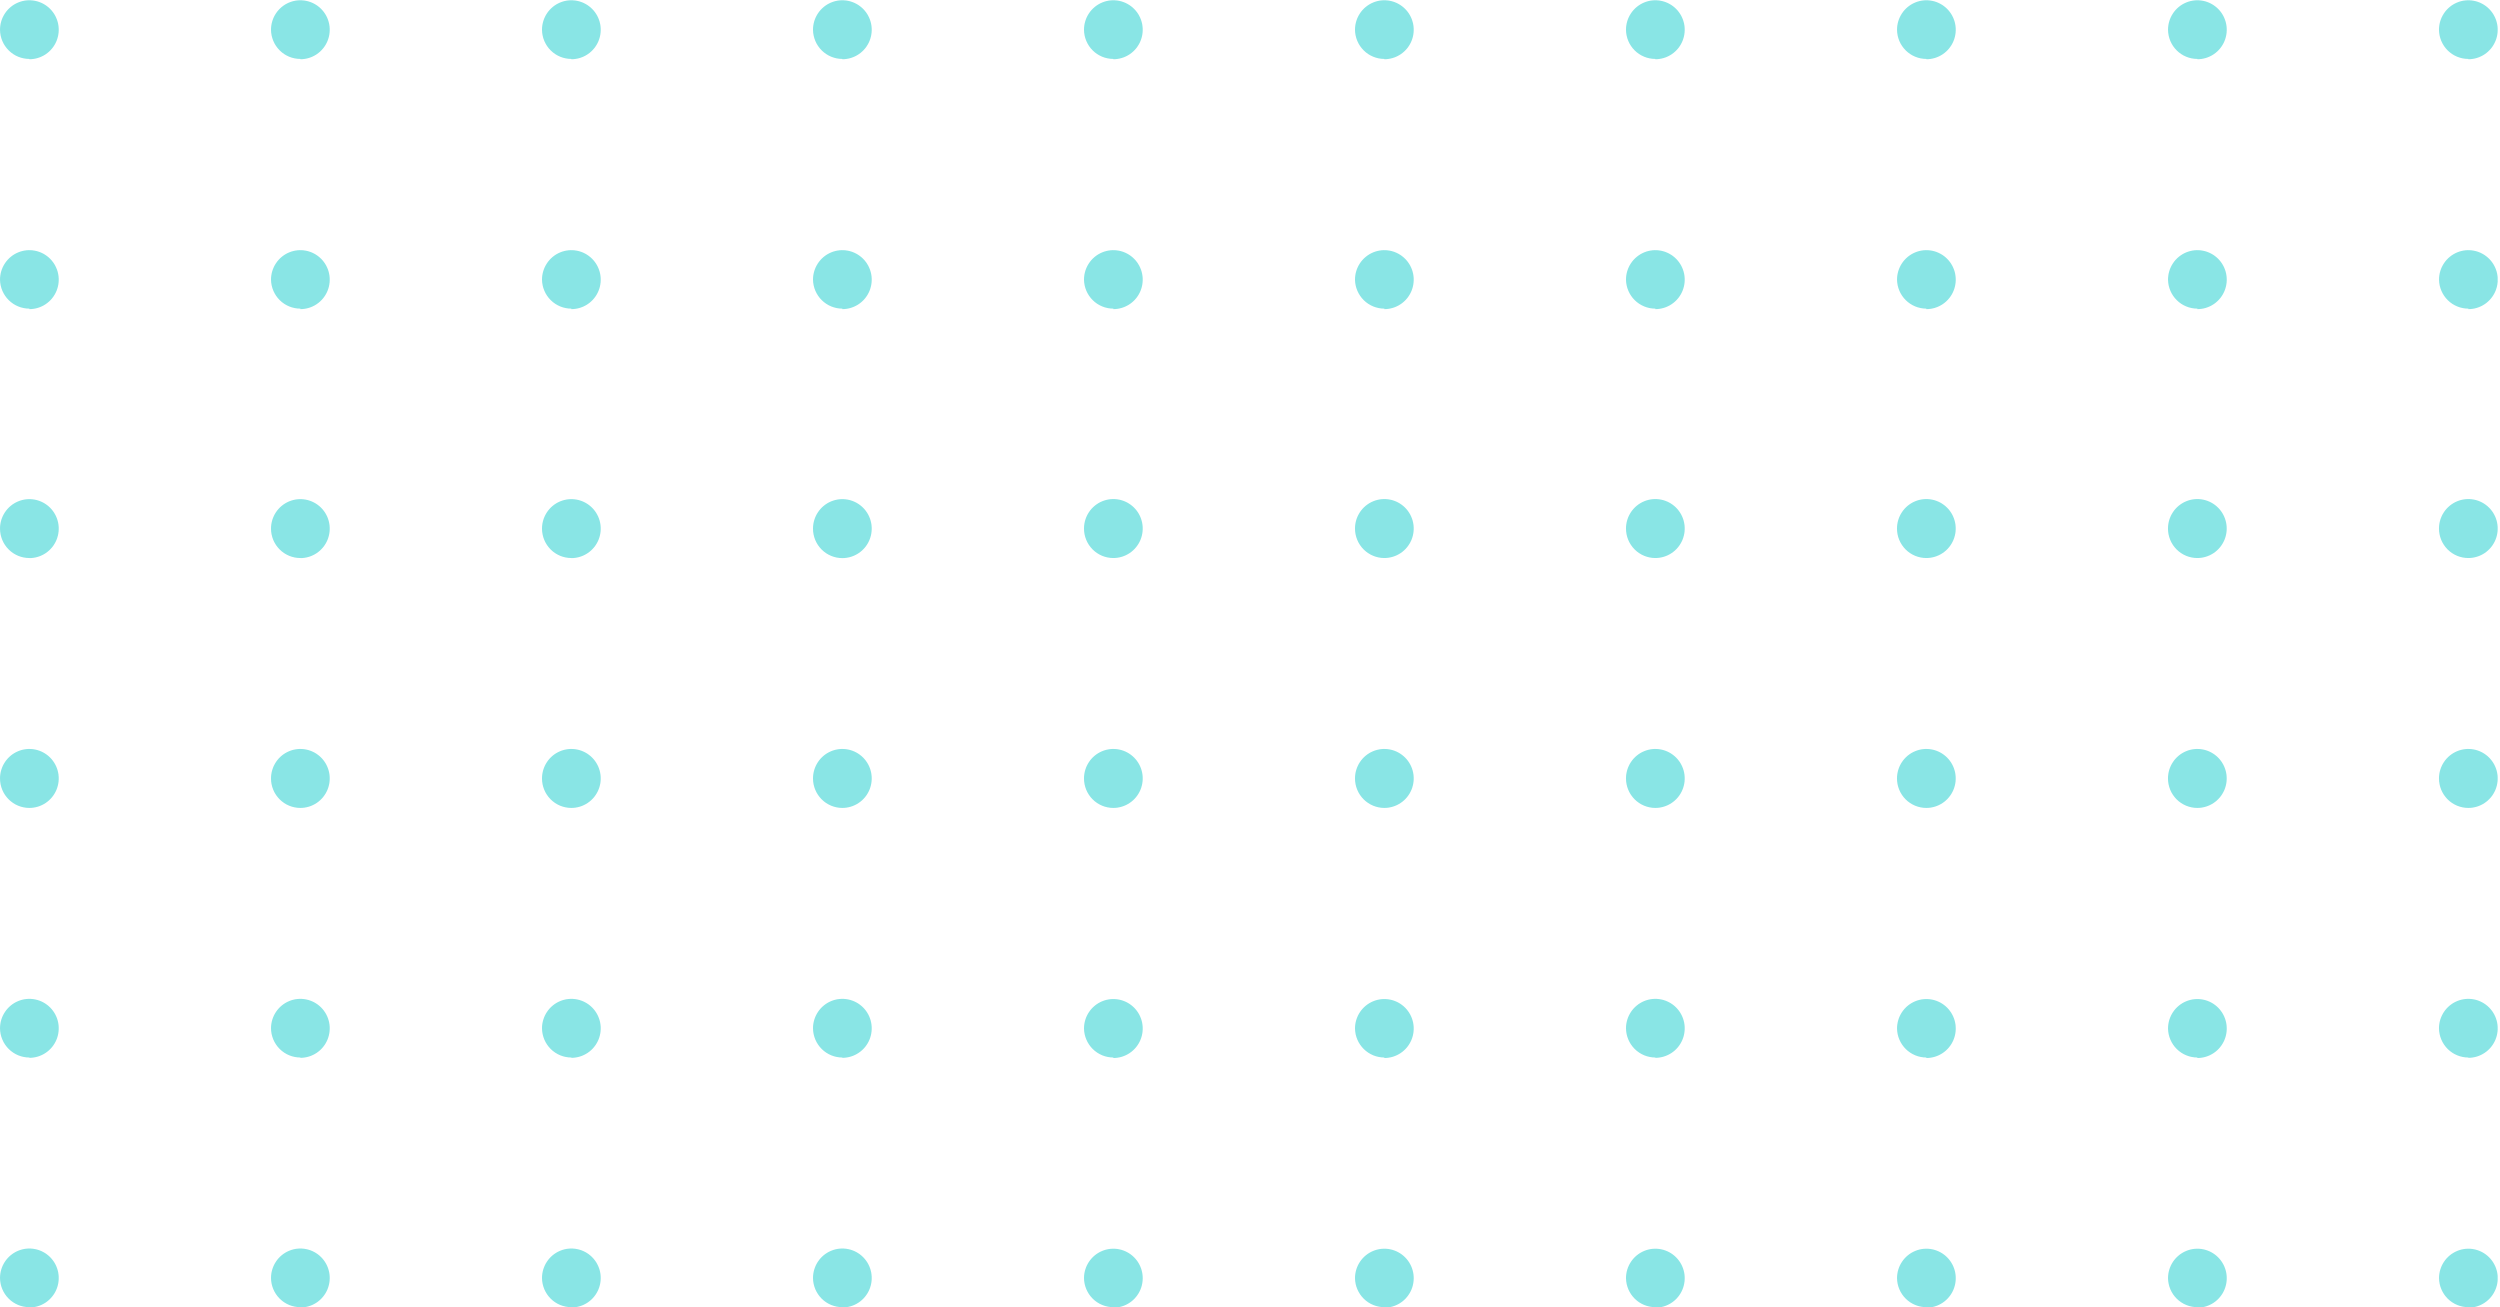 <svg width="306" height="160" viewBox="0 0 306 160" fill="none" xmlns="http://www.w3.org/2000/svg">
<g clip-path="url(#clip0)">
<path opacity="0.7" d="M99.511 64.703C99.511 63.989 99.722 63.292 100.117 62.698C100.512 62.105 101.073 61.642 101.73 61.369C102.387 61.096 103.109 61.024 103.807 61.163C104.504 61.303 105.144 61.646 105.647 62.151C106.15 62.656 106.492 63.299 106.631 63.999C106.769 64.699 106.698 65.425 106.426 66.084C106.154 66.744 105.693 67.308 105.102 67.704C104.511 68.101 103.816 68.313 103.105 68.313C102.633 68.313 102.166 68.22 101.729 68.039C101.293 67.858 100.896 67.592 100.562 67.257C100.228 66.921 99.964 66.523 99.783 66.085C99.603 65.647 99.51 65.177 99.511 64.703ZM69.935 68.313C70.646 68.313 71.341 68.101 71.932 67.704C72.523 67.308 72.984 66.744 73.256 66.084C73.528 65.425 73.6 64.699 73.461 63.999C73.322 63.299 72.98 62.656 72.477 62.151C71.974 61.646 71.334 61.303 70.637 61.163C69.939 61.024 69.217 61.096 68.56 61.369C67.903 61.642 67.342 62.105 66.947 62.698C66.552 63.292 66.341 63.989 66.341 64.703C66.342 65.177 66.435 65.645 66.616 66.082C66.797 66.519 67.062 66.916 67.396 67.251C67.729 67.585 68.126 67.85 68.561 68.031C68.997 68.211 69.464 68.304 69.935 68.303L69.935 68.313ZM36.765 68.312C37.476 68.312 38.171 68.101 38.762 67.704C39.353 67.308 39.814 66.744 40.086 66.084C40.358 65.425 40.429 64.699 40.291 63.999C40.152 63.299 39.81 62.656 39.307 62.151C38.804 61.646 38.164 61.303 37.467 61.163C36.769 61.024 36.047 61.096 35.39 61.369C34.733 61.642 34.172 62.105 33.777 62.698C33.382 63.292 33.171 63.989 33.171 64.703C33.172 65.177 33.265 65.646 33.446 66.083C33.628 66.521 33.893 66.918 34.227 67.252C34.562 67.587 34.958 67.852 35.395 68.032C35.831 68.212 36.298 68.304 36.77 68.303L36.765 68.312ZM3.595 68.312C4.306 68.312 5.001 68.101 5.592 67.704C6.183 67.308 6.644 66.744 6.916 66.084C7.188 65.425 7.259 64.699 7.121 63.999C6.982 63.299 6.64 62.656 6.137 62.151C5.634 61.646 4.994 61.303 4.297 61.163C3.599 61.024 2.877 61.096 2.22 61.369C1.563 61.642 1.002 62.105 0.607 62.698C0.212 63.292 0.001 63.989 0.001 64.703C0.002 65.177 0.095 65.645 0.276 66.082C0.457 66.519 0.722 66.916 1.056 67.251C1.389 67.585 1.785 67.85 2.221 68.031C2.657 68.211 3.124 68.304 3.595 68.303L3.595 68.312ZM103.105 98.891C103.816 98.891 104.511 98.679 105.102 98.282C105.693 97.885 106.154 97.322 106.426 96.662C106.698 96.003 106.769 95.277 106.631 94.577C106.492 93.877 106.15 93.234 105.647 92.729C105.144 92.224 104.504 91.88 103.807 91.741C103.109 91.602 102.387 91.673 101.73 91.947C101.073 92.22 100.512 92.682 100.117 93.276C99.722 93.87 99.511 94.567 99.511 95.281C99.511 96.238 99.89 97.156 100.564 97.833C101.238 98.51 102.152 98.891 103.105 98.891ZM69.935 98.891C70.646 98.891 71.341 98.679 71.932 98.282C72.523 97.885 72.984 97.322 73.256 96.662C73.528 96.003 73.6 95.277 73.461 94.577C73.322 93.877 72.98 93.234 72.477 92.729C71.974 92.224 71.334 91.88 70.637 91.741C69.939 91.602 69.217 91.673 68.56 91.947C67.903 92.22 67.342 92.682 66.947 93.276C66.552 93.87 66.341 94.567 66.341 95.281C66.34 95.755 66.433 96.225 66.613 96.663C66.794 97.101 67.058 97.499 67.392 97.835C67.726 98.17 68.123 98.436 68.559 98.617C68.996 98.798 69.463 98.891 69.935 98.891ZM36.765 98.891C37.476 98.891 38.171 98.679 38.762 98.282C39.353 97.885 39.814 97.322 40.086 96.662C40.358 96.003 40.429 95.277 40.291 94.577C40.152 93.877 39.81 93.234 39.307 92.729C38.804 92.224 38.164 91.88 37.467 91.741C36.769 91.602 36.047 91.673 35.39 91.947C34.733 92.22 34.172 92.682 33.777 93.276C33.382 93.87 33.171 94.567 33.171 95.281C33.17 95.756 33.263 96.226 33.444 96.664C33.624 97.103 33.89 97.501 34.224 97.836C34.558 98.172 34.955 98.437 35.392 98.618C35.829 98.799 36.297 98.892 36.77 98.891L36.765 98.891ZM3.595 98.891C4.306 98.891 5.001 98.679 5.592 98.282C6.183 97.885 6.644 97.322 6.916 96.662C7.188 96.003 7.259 95.277 7.121 94.577C6.982 93.877 6.64 93.234 6.137 92.729C5.634 92.224 4.994 91.88 4.297 91.741C3.599 91.602 2.877 91.673 2.22 91.947C1.563 92.22 1.002 92.682 0.607 93.276C0.212 93.87 0.001 94.567 0.001 95.281C0 95.755 0.093 96.225 0.273 96.663C0.454 97.101 0.718 97.499 1.052 97.835C1.386 98.17 1.783 98.436 2.219 98.617C2.656 98.798 3.123 98.891 3.595 98.891ZM103.105 129.478C103.816 129.478 104.511 129.266 105.102 128.869C105.693 128.473 106.154 127.909 106.426 127.25C106.698 126.59 106.769 125.865 106.631 125.164C106.492 124.464 106.15 123.821 105.647 123.316C105.144 122.812 104.504 122.468 103.807 122.329C103.109 122.189 102.387 122.261 101.73 122.534C101.073 122.807 100.512 123.27 100.117 123.863C99.722 124.457 99.511 125.155 99.511 125.869C99.521 126.819 99.904 127.728 100.577 128.396C101.25 129.065 102.159 129.44 103.105 129.44L103.105 129.478ZM69.935 129.478C70.646 129.478 71.341 129.266 71.932 128.869C72.523 128.473 72.984 127.909 73.256 127.25C73.528 126.59 73.6 125.865 73.461 125.164C73.322 124.464 72.98 123.821 72.477 123.316C71.974 122.812 71.334 122.468 70.637 122.329C69.939 122.189 69.217 122.261 68.56 122.534C67.903 122.807 67.342 123.27 66.947 123.863C66.552 124.457 66.341 125.155 66.341 125.869C66.351 126.819 66.734 127.728 67.407 128.396C68.08 129.065 68.989 129.44 69.935 129.44L69.935 129.478ZM36.765 129.478C37.476 129.478 38.171 129.266 38.762 128.869C39.353 128.473 39.814 127.909 40.086 127.25C40.358 126.59 40.429 125.865 40.291 125.164C40.152 124.464 39.81 123.821 39.307 123.316C38.804 122.812 38.164 122.468 37.467 122.329C36.769 122.189 36.047 122.261 35.39 122.534C34.733 122.807 34.172 123.27 33.777 123.863C33.382 124.457 33.171 125.155 33.171 125.869C33.181 126.82 33.565 127.729 34.239 128.398C34.913 129.067 35.822 129.441 36.77 129.44L36.765 129.478ZM3.595 129.478C4.306 129.478 5.001 129.266 5.592 128.869C6.183 128.473 6.644 127.909 6.916 127.25C7.188 126.59 7.259 125.865 7.121 125.164C6.982 124.464 6.64 123.821 6.137 123.316C5.634 122.812 4.994 122.468 4.297 122.329C3.599 122.189 2.877 122.261 2.22 122.534C1.563 122.807 1.002 123.27 0.607 123.863C0.212 124.457 0.001 125.155 0.001 125.869C0.011 126.819 0.394 127.728 1.067 128.396C1.74 129.065 2.648 129.44 3.595 129.44L3.595 129.478ZM103.105 160.037C103.816 160.037 104.511 159.825 105.102 159.429C105.693 159.032 106.154 158.468 106.426 157.809C106.698 157.149 106.769 156.424 106.631 155.723C106.492 155.023 106.15 154.38 105.647 153.875C105.144 153.371 104.504 153.027 103.807 152.888C103.109 152.748 102.387 152.82 101.73 153.093C101.073 153.366 100.512 153.829 100.117 154.422C99.722 155.016 99.511 155.714 99.511 156.428C99.52 157.379 99.902 158.288 100.576 158.957C101.249 159.626 102.158 160.001 103.105 159.999L103.105 160.037ZM69.935 160.037C70.646 160.037 71.341 159.825 71.932 159.429C72.523 159.032 72.984 158.468 73.256 157.809C73.528 157.149 73.599 156.424 73.461 155.723C73.322 155.023 72.98 154.38 72.477 153.875C71.974 153.371 71.334 153.027 70.637 152.888C69.939 152.748 69.217 152.82 68.56 153.093C67.903 153.366 67.342 153.829 66.947 154.422C66.552 155.016 66.341 155.714 66.341 156.428C66.35 157.379 66.732 158.288 67.406 158.957C68.079 159.626 68.988 160.001 69.935 159.999L69.935 160.037ZM36.765 160.037C37.476 160.037 38.171 159.825 38.762 159.429C39.353 159.032 39.814 158.468 40.086 157.809C40.358 157.149 40.429 156.424 40.291 155.723C40.152 155.023 39.81 154.38 39.307 153.875C38.804 153.371 38.164 153.027 37.467 152.888C36.769 152.748 36.047 152.82 35.39 153.093C34.733 153.366 34.172 153.829 33.777 154.422C33.382 155.016 33.171 155.714 33.171 156.428C33.18 157.38 33.563 158.289 34.237 158.958C34.911 159.628 35.822 160.002 36.77 159.999L36.765 160.037ZM3.595 160.037C4.306 160.037 5.001 159.825 5.592 159.429C6.183 159.032 6.644 158.468 6.916 157.809C7.188 157.149 7.259 156.424 7.121 155.723C6.982 155.023 6.64 154.38 6.137 153.875C5.634 153.371 4.994 153.027 4.297 152.888C3.599 152.748 2.877 152.82 2.22 153.093C1.563 153.366 1.002 153.829 0.607 154.422C0.212 155.016 0.001 155.714 0.001 156.428C0.01 157.379 0.392 158.288 1.066 158.957C1.739 159.626 2.648 160.001 3.595 159.999L3.595 160.037ZM202.615 68.303C203.326 68.303 204.021 68.091 204.612 67.695C205.204 67.298 205.664 66.734 205.936 66.075C206.208 65.415 206.279 64.69 206.141 63.99C206.002 63.29 205.66 62.646 205.157 62.142C204.654 61.637 204.014 61.293 203.317 61.154C202.619 61.015 201.897 61.086 201.24 61.359C200.583 61.633 200.022 62.095 199.627 62.689C199.232 63.282 199.021 63.98 199.021 64.694C199.021 65.651 199.4 66.569 200.074 67.246C200.748 67.923 201.662 68.303 202.615 68.303ZM169.445 68.303C170.156 68.303 170.851 68.091 171.442 67.695C172.033 67.298 172.494 66.734 172.766 66.075C173.038 65.415 173.109 64.69 172.971 63.99C172.832 63.29 172.49 62.646 171.987 62.142C171.484 61.637 170.844 61.293 170.147 61.154C169.449 61.015 168.727 61.086 168.07 61.359C167.413 61.633 166.852 62.095 166.457 62.689C166.062 63.282 165.851 63.98 165.851 64.694C165.851 65.651 166.23 66.569 166.904 67.246C167.578 67.923 168.492 68.303 169.445 68.303ZM136.275 68.303C136.986 68.303 137.681 68.091 138.272 67.695C138.863 67.298 139.324 66.734 139.596 66.075C139.868 65.415 139.939 64.69 139.801 63.99C139.662 63.29 139.32 62.646 138.817 62.142C138.314 61.637 137.674 61.293 136.977 61.154C136.279 61.015 135.557 61.086 134.9 61.359C134.243 61.633 133.682 62.095 133.287 62.689C132.892 63.282 132.681 63.98 132.681 64.694C132.68 65.168 132.773 65.638 132.953 66.076C133.134 66.514 133.399 66.912 133.732 67.247C134.066 67.583 134.463 67.849 134.899 68.03C135.336 68.211 135.803 68.304 136.275 68.303ZM202.615 98.891C203.326 98.891 204.021 98.679 204.612 98.282C205.204 97.885 205.664 97.322 205.936 96.662C206.208 96.003 206.279 95.277 206.141 94.577C206.002 93.877 205.66 93.234 205.157 92.729C204.654 92.224 204.014 91.88 203.317 91.741C202.619 91.602 201.897 91.673 201.24 91.947C200.583 92.22 200.022 92.682 199.627 93.276C199.232 93.87 199.021 94.567 199.021 95.281C199.021 96.238 199.4 97.156 200.074 97.833C200.748 98.51 201.662 98.891 202.615 98.891ZM169.445 98.891C170.156 98.891 170.851 98.679 171.442 98.282C172.033 97.885 172.494 97.322 172.766 96.662C173.038 96.003 173.109 95.277 172.971 94.577C172.832 93.877 172.49 93.234 171.987 92.729C171.484 92.224 170.844 91.88 170.147 91.741C169.449 91.602 168.727 91.673 168.07 91.947C167.413 92.22 166.852 92.682 166.457 93.276C166.062 93.87 165.851 94.567 165.851 95.281C165.851 96.238 166.23 97.156 166.904 97.833C167.578 98.51 168.492 98.891 169.445 98.891ZM136.275 98.891C136.986 98.891 137.681 98.679 138.272 98.282C138.863 97.885 139.324 97.322 139.596 96.662C139.868 96.003 139.939 95.277 139.801 94.577C139.662 93.877 139.32 93.234 138.817 92.729C138.314 92.224 137.674 91.88 136.977 91.741C136.279 91.602 135.557 91.673 134.9 91.947C134.243 92.22 133.682 92.682 133.287 93.276C132.892 93.87 132.681 94.567 132.681 95.281C132.68 95.755 132.773 96.225 132.953 96.663C133.134 97.101 133.399 97.499 133.732 97.835C134.066 98.17 134.463 98.436 134.899 98.617C135.336 98.798 135.803 98.891 136.275 98.891ZM202.615 129.478C203.326 129.478 204.021 129.266 204.612 128.869C205.204 128.473 205.664 127.909 205.936 127.25C206.208 126.59 206.279 125.865 206.141 125.164C206.002 124.464 205.66 123.821 205.157 123.316C204.654 122.812 204.014 122.468 203.317 122.329C202.619 122.189 201.897 122.261 201.24 122.534C200.583 122.807 200.022 123.27 199.627 123.863C199.232 124.457 199.021 125.155 199.021 125.869C199.032 126.819 199.416 127.727 200.088 128.395C200.761 129.063 201.669 129.439 202.615 129.44L202.615 129.478ZM103.105 7.251C103.816 7.251 104.511 7.039 105.102 6.643C105.693 6.246 106.154 5.682 106.426 5.023C106.698 4.363 106.769 3.638 106.631 2.937C106.492 2.237 106.15 1.594 105.647 1.089C105.144 0.585 104.504 0.241 103.807 0.102C103.109 -0.038 102.387 0.034 101.73 0.307C101.073 0.58 100.512 1.043 100.117 1.636C99.722 2.23 99.511 2.928 99.511 3.642C99.521 4.592 99.904 5.501 100.577 6.169C101.25 6.838 102.159 7.213 103.105 7.213L103.105 7.251ZM69.935 7.251C70.646 7.251 71.341 7.039 71.932 6.643C72.523 6.246 72.984 5.682 73.256 5.023C73.528 4.363 73.6 3.638 73.461 2.937C73.322 2.237 72.98 1.594 72.477 1.089C71.974 0.585 71.334 0.241 70.637 0.102C69.939 -0.038 69.217 0.034 68.56 0.307C67.903 0.58 67.342 1.043 66.947 1.636C66.552 2.23 66.341 2.928 66.341 3.642C66.35 4.593 66.732 5.502 67.406 6.171C68.079 6.84 68.988 7.214 69.935 7.213L69.935 7.251ZM36.765 7.251C37.476 7.251 38.171 7.039 38.762 6.643C39.353 6.246 39.814 5.682 40.086 5.023C40.358 4.363 40.429 3.638 40.291 2.937C40.152 2.237 39.81 1.594 39.307 1.089C38.804 0.585 38.164 0.241 37.467 0.102C36.769 -0.038 36.047 0.034 35.39 0.307C34.733 0.58 34.172 1.043 33.777 1.636C33.382 2.23 33.171 2.928 33.171 3.642C33.18 4.593 33.563 5.503 34.237 6.172C34.911 6.842 35.822 7.216 36.77 7.213L36.765 7.251ZM3.595 7.251C4.306 7.251 5.001 7.039 5.592 6.643C6.183 6.246 6.644 5.682 6.916 5.023C7.188 4.363 7.259 3.638 7.121 2.937C6.982 2.237 6.64 1.594 6.137 1.089C5.634 0.585 4.994 0.241 4.297 0.102C3.599 -0.038 2.877 0.034 2.22 0.307C1.563 0.58 1.002 1.043 0.607 1.636C0.212 2.23 0.001 2.928 0.001 3.642C0.01 4.593 0.392 5.502 1.066 6.171C1.739 6.84 2.648 7.214 3.595 7.213L3.595 7.251ZM103.105 37.838C103.816 37.838 104.511 37.626 105.102 37.23C105.693 36.833 106.154 36.27 106.426 35.61C106.698 34.95 106.769 34.225 106.631 33.525C106.492 32.825 106.15 32.181 105.647 31.677C105.144 31.172 104.504 30.828 103.807 30.689C103.109 30.55 102.387 30.621 101.73 30.894C101.073 31.168 100.512 31.63 100.117 32.224C99.722 32.817 99.511 33.515 99.511 34.229C99.527 35.175 99.913 36.078 100.585 36.742C101.257 37.405 102.163 37.777 103.105 37.777L103.105 37.838ZM69.935 37.838C70.646 37.838 71.341 37.626 71.932 37.23C72.523 36.833 72.984 36.27 73.256 35.61C73.528 34.95 73.6 34.225 73.461 33.525C73.322 32.825 72.98 32.181 72.477 31.677C71.974 31.172 71.334 30.828 70.637 30.689C69.939 30.55 69.217 30.621 68.56 30.894C67.903 31.168 67.342 31.63 66.947 32.224C66.552 32.817 66.341 33.515 66.341 34.229C66.356 35.176 66.741 36.079 67.414 36.743C68.086 37.407 68.992 37.778 69.935 37.777L69.935 37.838ZM36.765 37.838C37.476 37.838 38.171 37.626 38.762 37.23C39.353 36.833 39.814 36.27 40.086 35.61C40.358 34.95 40.429 34.225 40.291 33.525C40.152 32.825 39.81 32.181 39.307 31.677C38.804 31.172 38.164 30.828 37.467 30.689C36.769 30.55 36.047 30.621 35.39 30.894C34.733 31.168 34.172 31.63 33.777 32.224C33.382 32.817 33.171 33.515 33.171 34.229C33.186 35.177 33.572 36.081 34.245 36.745C34.919 37.409 35.826 37.779 36.77 37.777L36.765 37.838ZM3.595 37.838C4.306 37.838 5.001 37.626 5.592 37.23C6.183 36.833 6.644 36.27 6.916 35.61C7.188 34.95 7.259 34.225 7.121 33.525C6.982 32.825 6.64 32.181 6.137 31.677C5.634 31.172 4.994 30.828 4.297 30.689C3.599 30.55 2.877 30.621 2.22 30.894C1.563 31.168 1.002 31.63 0.607 32.224C0.212 32.817 0.001 33.515 0.001 34.229C0.016 35.176 0.401 36.079 1.074 36.743C1.746 37.407 2.652 37.778 3.595 37.777L3.595 37.838ZM202.615 7.251C203.326 7.251 204.021 7.039 204.612 6.643C205.204 6.246 205.664 5.682 205.936 5.023C206.208 4.363 206.279 3.638 206.141 2.937C206.002 2.237 205.66 1.594 205.157 1.089C204.654 0.585 204.014 0.241 203.317 0.102C202.619 -0.038 201.897 0.034 201.24 0.307C200.583 0.58 200.022 1.043 199.627 1.636C199.232 2.23 199.021 2.928 199.021 3.642C199.03 4.593 199.412 5.502 200.086 6.171C200.759 6.84 201.668 7.214 202.615 7.213L202.615 7.251ZM169.445 7.251C170.156 7.251 170.851 7.039 171.442 6.643C172.033 6.246 172.494 5.682 172.766 5.023C173.038 4.363 173.109 3.638 172.971 2.937C172.832 2.237 172.49 1.594 171.987 1.089C171.484 0.585 170.844 0.241 170.147 0.102C169.449 -0.038 168.727 0.034 168.07 0.307C167.413 0.58 166.852 1.043 166.457 1.636C166.062 2.23 165.851 2.928 165.851 3.642C165.861 4.592 166.244 5.501 166.917 6.169C167.59 6.838 168.499 7.213 169.445 7.213L169.445 7.251ZM136.275 7.251C136.986 7.251 137.681 7.039 138.272 6.643C138.863 6.246 139.324 5.682 139.596 5.023C139.868 4.363 139.939 3.638 139.801 2.937C139.662 2.237 139.32 1.594 138.817 1.089C138.314 0.585 137.674 0.241 136.977 0.102C136.279 -0.038 135.557 0.034 134.9 0.307C134.243 0.58 133.682 1.043 133.287 1.636C132.892 2.23 132.681 2.928 132.681 3.642C132.69 4.593 133.072 5.502 133.746 6.171C134.419 6.84 135.328 7.214 136.275 7.213L136.275 7.251ZM202.615 37.838C203.326 37.838 204.021 37.626 204.612 37.23C205.204 36.833 205.664 36.27 205.936 35.61C206.208 34.95 206.279 34.225 206.141 33.525C206.002 32.825 205.66 32.181 205.157 31.677C204.654 31.172 204.014 30.828 203.317 30.689C202.619 30.55 201.897 30.621 201.24 30.894C200.583 31.168 200.022 31.63 199.627 32.224C199.232 32.817 199.021 33.515 199.021 34.229C199.036 35.176 199.421 36.079 200.094 36.743C200.766 37.407 201.672 37.778 202.615 37.777L202.615 37.838ZM169.445 37.838C170.156 37.838 170.851 37.626 171.442 37.23C172.033 36.833 172.494 36.27 172.766 35.61C173.038 34.95 173.109 34.225 172.971 33.525C172.832 32.825 172.49 32.181 171.987 31.677C171.484 31.172 170.844 30.828 170.147 30.689C169.449 30.55 168.727 30.621 168.07 30.894C167.413 31.168 166.852 31.63 166.457 32.224C166.062 32.817 165.851 33.515 165.851 34.229C165.867 35.175 166.253 36.078 166.925 36.742C167.597 37.405 168.503 37.777 169.445 37.777L169.445 37.838ZM136.275 37.838C136.986 37.838 137.681 37.626 138.272 37.23C138.863 36.833 139.324 36.27 139.596 35.61C139.868 34.95 139.939 34.225 139.801 33.525C139.662 32.825 139.32 32.181 138.817 31.677C138.314 31.172 137.674 30.828 136.977 30.689C136.279 30.55 135.557 30.621 134.9 30.894C134.243 31.168 133.682 31.63 133.287 32.224C132.892 32.817 132.681 33.515 132.681 34.229C132.696 35.176 133.081 36.079 133.754 36.743C134.426 37.407 135.332 37.778 136.275 37.777L136.275 37.838ZM169.445 129.501C170.156 129.501 170.851 129.29 171.442 128.893C172.033 128.496 172.494 127.933 172.766 127.273C173.038 126.614 173.109 125.888 172.971 125.188C172.832 124.488 172.49 123.845 171.987 123.34C171.484 122.835 170.844 122.491 170.147 122.352C169.449 122.213 168.727 122.284 168.07 122.558C167.413 122.831 166.852 123.293 166.457 123.887C166.062 124.48 165.851 125.178 165.851 125.892C165.868 126.838 166.254 127.74 166.926 128.403C167.599 129.067 168.503 129.439 169.445 129.44L169.445 129.501ZM136.275 129.501C136.986 129.501 137.681 129.29 138.272 128.893C138.863 128.496 139.324 127.933 139.596 127.273C139.868 126.614 139.939 125.888 139.801 125.188C139.662 124.488 139.32 123.845 138.817 123.34C138.314 122.835 137.674 122.491 136.977 122.352C136.279 122.213 135.557 122.284 134.9 122.558C134.243 122.831 133.682 123.293 133.287 123.887C132.892 124.48 132.681 125.178 132.681 125.892C132.698 126.838 133.084 127.74 133.756 128.403C134.428 129.067 135.333 129.439 136.275 129.44L136.275 129.501ZM202.615 160.06C203.326 160.06 204.021 159.849 204.612 159.452C205.204 159.056 205.664 158.492 205.936 157.832C206.208 157.173 206.279 156.447 206.141 155.747C206.002 155.047 205.66 154.404 205.157 153.899C204.654 153.394 204.014 153.05 203.317 152.911C202.619 152.772 201.897 152.843 201.24 153.117C200.583 153.39 200.022 153.852 199.627 154.446C199.232 155.039 199.021 155.737 199.021 156.451C199.037 157.398 199.423 158.3 200.095 158.964C200.767 159.628 201.673 159.999 202.615 159.999L202.615 160.06ZM169.445 160.06C170.156 160.06 170.851 159.849 171.442 159.452C172.033 159.056 172.494 158.492 172.766 157.832C173.038 157.173 173.109 156.447 172.971 155.747C172.832 155.047 172.49 154.404 171.987 153.899C171.484 153.394 170.844 153.05 170.147 152.911C169.449 152.772 168.727 152.843 168.07 153.117C167.413 153.39 166.852 153.852 166.457 154.446C166.062 155.039 165.851 155.737 165.851 156.451C165.867 157.398 166.253 158.3 166.925 158.964C167.597 159.628 168.503 159.999 169.445 159.999L169.445 160.06ZM136.275 160.06C136.986 160.06 137.681 159.849 138.272 159.452C138.863 159.056 139.324 158.492 139.596 157.832C139.868 157.173 139.939 156.447 139.801 155.747C139.662 155.047 139.32 154.404 138.817 153.899C138.314 153.394 137.674 153.05 136.977 152.911C136.279 152.772 135.557 152.843 134.9 153.117C134.243 153.39 133.682 153.852 133.287 154.446C132.892 155.039 132.681 155.737 132.681 156.451C132.697 157.398 133.083 158.3 133.755 158.964C134.427 159.628 135.333 159.999 136.275 159.999L136.275 160.06ZM302.125 68.303C302.836 68.303 303.531 68.091 304.122 67.695C304.714 67.298 305.174 66.735 305.446 66.075C305.718 65.415 305.79 64.69 305.651 63.99C305.512 63.29 305.17 62.646 304.667 62.142C304.164 61.637 303.524 61.293 302.827 61.154C302.129 61.015 301.407 61.086 300.75 61.359C300.093 61.633 299.532 62.095 299.137 62.689C298.742 63.282 298.531 63.98 298.531 64.694C298.53 65.168 298.623 65.638 298.803 66.076C298.984 66.514 299.249 66.912 299.582 67.247C299.916 67.583 300.313 67.849 300.749 68.03C301.186 68.211 301.653 68.304 302.125 68.303ZM268.955 68.303C269.666 68.303 270.361 68.091 270.952 67.695C271.544 67.298 272.004 66.734 272.276 66.075C272.548 65.415 272.62 64.69 272.481 63.99C272.342 63.29 272 62.646 271.497 62.142C270.994 61.637 270.354 61.293 269.657 61.154C268.959 61.015 268.237 61.086 267.58 61.359C266.923 61.633 266.362 62.095 265.967 62.689C265.572 63.282 265.361 63.98 265.361 64.694C265.36 65.168 265.453 65.638 265.633 66.076C265.814 66.514 266.079 66.912 266.412 67.247C266.746 67.583 267.143 67.849 267.579 68.03C268.016 68.211 268.483 68.304 268.955 68.303ZM235.785 68.303C236.496 68.303 237.191 68.091 237.782 67.695C238.374 67.298 238.834 66.734 239.106 66.075C239.378 65.415 239.45 64.69 239.311 63.99C239.172 63.29 238.83 62.646 238.327 62.142C237.824 61.637 237.184 61.293 236.487 61.154C235.789 61.015 235.067 61.086 234.41 61.359C233.753 61.633 233.192 62.095 232.797 62.689C232.402 63.282 232.191 63.98 232.191 64.694C232.19 65.168 232.283 65.638 232.463 66.076C232.644 66.514 232.909 66.912 233.242 67.247C233.576 67.583 233.973 67.849 234.409 68.03C234.846 68.211 235.313 68.304 235.785 68.303ZM302.125 98.891C302.836 98.891 303.531 98.679 304.122 98.282C304.714 97.886 305.174 97.322 305.446 96.662C305.718 96.003 305.79 95.277 305.651 94.577C305.512 93.877 305.17 93.234 304.667 92.729C304.164 92.224 303.524 91.88 302.827 91.741C302.129 91.602 301.407 91.673 300.75 91.947C300.093 92.22 299.532 92.682 299.137 93.276C298.742 93.87 298.531 94.567 298.531 95.281C298.53 95.755 298.623 96.225 298.803 96.663C298.984 97.101 299.249 97.499 299.582 97.835C299.916 98.17 300.313 98.436 300.749 98.617C301.186 98.798 301.653 98.891 302.125 98.891ZM268.955 98.891C269.666 98.891 270.361 98.679 270.952 98.282C271.544 97.885 272.004 97.322 272.276 96.662C272.548 96.003 272.62 95.277 272.481 94.577C272.342 93.877 272 93.234 271.497 92.729C270.994 92.224 270.354 91.88 269.657 91.741C268.959 91.602 268.237 91.673 267.58 91.947C266.923 92.22 266.362 92.682 265.967 93.276C265.572 93.87 265.361 94.567 265.361 95.281C265.36 95.755 265.453 96.225 265.633 96.663C265.814 97.101 266.079 97.499 266.412 97.835C266.746 98.17 267.143 98.436 267.579 98.617C268.016 98.798 268.483 98.891 268.955 98.891ZM235.785 98.891C236.496 98.891 237.191 98.679 237.782 98.282C238.374 97.885 238.834 97.322 239.106 96.662C239.378 96.003 239.45 95.277 239.311 94.577C239.172 93.877 238.83 93.234 238.327 92.729C237.824 92.224 237.184 91.88 236.487 91.741C235.789 91.602 235.067 91.673 234.41 91.947C233.753 92.22 233.192 92.682 232.797 93.276C232.402 93.87 232.191 94.567 232.191 95.281C232.19 95.755 232.283 96.225 232.463 96.663C232.644 97.101 232.909 97.499 233.242 97.835C233.576 98.17 233.973 98.436 234.409 98.617C234.846 98.798 235.313 98.891 235.785 98.891ZM302.125 129.478C302.836 129.478 303.531 129.266 304.122 128.869C304.714 128.473 305.174 127.909 305.446 127.25C305.718 126.59 305.79 125.865 305.651 125.164C305.512 124.464 305.17 123.821 304.667 123.316C304.164 122.812 303.524 122.468 302.827 122.329C302.129 122.189 301.407 122.261 300.75 122.534C300.093 122.807 299.532 123.27 299.137 123.863C298.742 124.457 298.531 125.155 298.531 125.869C298.541 126.819 298.924 127.728 299.597 128.396C300.27 129.065 301.179 129.44 302.125 129.44L302.125 129.478ZM302.125 7.251C302.836 7.251 303.531 7.039 304.122 6.643C304.714 6.246 305.174 5.682 305.446 5.023C305.718 4.363 305.79 3.638 305.651 2.937C305.512 2.237 305.17 1.594 304.667 1.089C304.164 0.585 303.524 0.241 302.827 0.102C302.129 -0.038 301.407 0.034 300.75 0.307C300.093 0.58 299.532 1.043 299.137 1.636C298.742 2.23 298.531 2.928 298.531 3.642C298.54 4.592 298.922 5.5 299.594 6.169C300.266 6.838 301.174 7.213 302.121 7.213L302.125 7.251ZM268.955 7.251C269.667 7.252 270.362 7.041 270.954 6.645C271.545 6.249 272.007 5.685 272.28 5.026C272.552 4.367 272.624 3.641 272.486 2.94C272.348 2.24 272.006 1.596 271.503 1.091C271.001 0.586 270.36 0.242 269.663 0.102C268.966 -0.038 268.243 0.033 267.586 0.307C266.929 0.58 266.367 1.042 265.972 1.636C265.577 2.229 265.366 2.928 265.366 3.642C265.374 4.591 265.756 5.499 266.427 6.167C267.098 6.836 268.005 7.212 268.951 7.213L268.955 7.251ZM235.785 7.251C236.497 7.252 237.192 7.041 237.784 6.645C238.375 6.249 238.837 5.685 239.11 5.026C239.382 4.367 239.454 3.641 239.316 2.94C239.178 2.24 238.836 1.596 238.333 1.091C237.831 0.586 237.19 0.242 236.493 0.102C235.796 -0.038 235.073 0.033 234.416 0.307C233.759 0.58 233.197 1.042 232.802 1.636C232.407 2.229 232.196 2.928 232.196 3.642C232.204 4.591 232.586 5.499 233.257 6.167C233.928 6.836 234.835 7.212 235.781 7.213L235.785 7.251ZM302.13 37.838C302.841 37.838 303.536 37.626 304.127 37.23C304.718 36.833 305.179 36.27 305.451 35.61C305.723 34.95 305.794 34.225 305.656 33.525C305.517 32.825 305.175 32.181 304.672 31.677C304.169 31.172 303.529 30.828 302.831 30.689C302.134 30.55 301.411 30.621 300.755 30.894C300.098 31.168 299.536 31.63 299.141 32.224C298.747 32.817 298.536 33.515 298.536 34.229C298.551 35.175 298.935 36.077 299.607 36.741C300.278 37.405 301.183 37.777 302.125 37.777L302.13 37.838ZM268.96 37.838C269.671 37.838 270.366 37.626 270.957 37.23C271.548 36.833 272.009 36.27 272.281 35.61C272.553 34.95 272.624 34.225 272.486 33.525C272.347 32.825 272.004 32.181 271.502 31.677C270.999 31.172 270.359 30.828 269.661 30.689C268.964 30.55 268.241 30.621 267.585 30.894C266.928 31.168 266.366 31.63 265.971 32.224C265.577 32.817 265.366 33.515 265.366 34.229C265.38 35.175 265.765 36.077 266.437 36.741C267.108 37.405 268.013 37.777 268.955 37.777L268.96 37.838ZM235.785 37.838C236.497 37.839 237.192 37.628 237.784 37.232C238.375 36.836 238.837 36.273 239.11 35.613C239.382 34.954 239.454 34.228 239.316 33.528C239.178 32.827 238.836 32.184 238.333 31.678C237.831 31.173 237.19 30.829 236.493 30.689C235.796 30.55 235.073 30.621 234.416 30.894C233.759 31.167 233.197 31.629 232.802 32.223C232.407 32.817 232.196 33.515 232.196 34.229C232.21 35.174 232.595 36.076 233.265 36.74C233.936 37.403 234.839 37.776 235.781 37.777L235.785 37.838ZM268.96 129.501C269.671 129.501 270.366 129.29 270.957 128.893C271.548 128.496 272.009 127.933 272.281 127.273C272.553 126.614 272.624 125.888 272.486 125.188C272.347 124.488 272.004 123.845 271.502 123.34C270.999 122.835 270.359 122.491 269.661 122.352C268.964 122.213 268.241 122.284 267.585 122.558C266.928 122.831 266.366 123.293 265.971 123.887C265.577 124.48 265.366 125.178 265.366 125.892C265.382 126.838 265.767 127.739 266.438 128.403C267.109 129.067 268.013 129.439 268.955 129.44L268.96 129.501ZM235.79 129.501C236.501 129.501 237.196 129.29 237.787 128.893C238.378 128.496 238.839 127.933 239.111 127.273C239.383 126.614 239.454 125.888 239.316 125.188C239.177 124.488 238.834 123.845 238.332 123.34C237.829 122.835 237.189 122.491 236.491 122.352C235.794 122.213 235.071 122.284 234.415 122.558C233.758 122.831 233.196 123.293 232.801 123.887C232.407 124.48 232.196 125.178 232.196 125.892C232.212 126.838 232.597 127.739 233.268 128.403C233.939 129.067 234.843 129.439 235.785 129.44L235.79 129.501ZM302.13 160.06C302.841 160.06 303.536 159.849 304.127 159.452C304.718 159.056 305.179 158.492 305.451 157.832C305.723 157.173 305.794 156.447 305.656 155.747C305.517 155.047 305.175 154.404 304.672 153.899C304.169 153.394 303.529 153.05 302.831 152.911C302.134 152.772 301.411 152.843 300.755 153.117C300.098 153.39 299.536 153.852 299.141 154.446C298.747 155.039 298.536 155.737 298.536 156.451C298.55 157.397 298.935 158.3 299.607 158.963C300.278 159.627 301.183 159.999 302.125 159.999L302.13 160.06ZM268.96 160.06C269.671 160.06 270.366 159.849 270.957 159.452C271.548 159.056 272.009 158.492 272.281 157.832C272.553 157.173 272.624 156.447 272.486 155.747C272.347 155.047 272.004 154.404 271.502 153.899C270.999 153.394 270.359 153.05 269.661 152.911C268.964 152.772 268.241 152.843 267.585 153.117C266.928 153.39 266.366 153.852 265.971 154.446C265.577 155.039 265.366 155.737 265.366 156.451C265.38 157.397 265.765 158.3 266.437 158.963C267.108 159.627 268.013 159.999 268.955 159.999L268.96 160.06ZM235.79 160.06C236.501 160.06 237.196 159.849 237.787 159.452C238.378 159.056 238.839 158.492 239.111 157.832C239.383 157.173 239.454 156.447 239.316 155.747C239.177 155.047 238.834 154.404 238.332 153.899C237.829 153.394 237.189 153.05 236.491 152.911C235.794 152.772 235.071 152.843 234.415 153.117C233.758 153.39 233.196 153.852 232.801 154.446C232.407 155.039 232.196 155.737 232.196 156.451C232.21 157.397 232.595 158.3 233.267 158.963C233.938 159.627 234.843 159.999 235.785 159.999L235.79 160.06Z" fill="#58DBDB"/>
</g>
<defs>
<clipPath id="clip0">
<rect width="160" height="305.714" fill="white" transform="translate(305.715) rotate(90)"/>
</clipPath>
</defs>
</svg>

